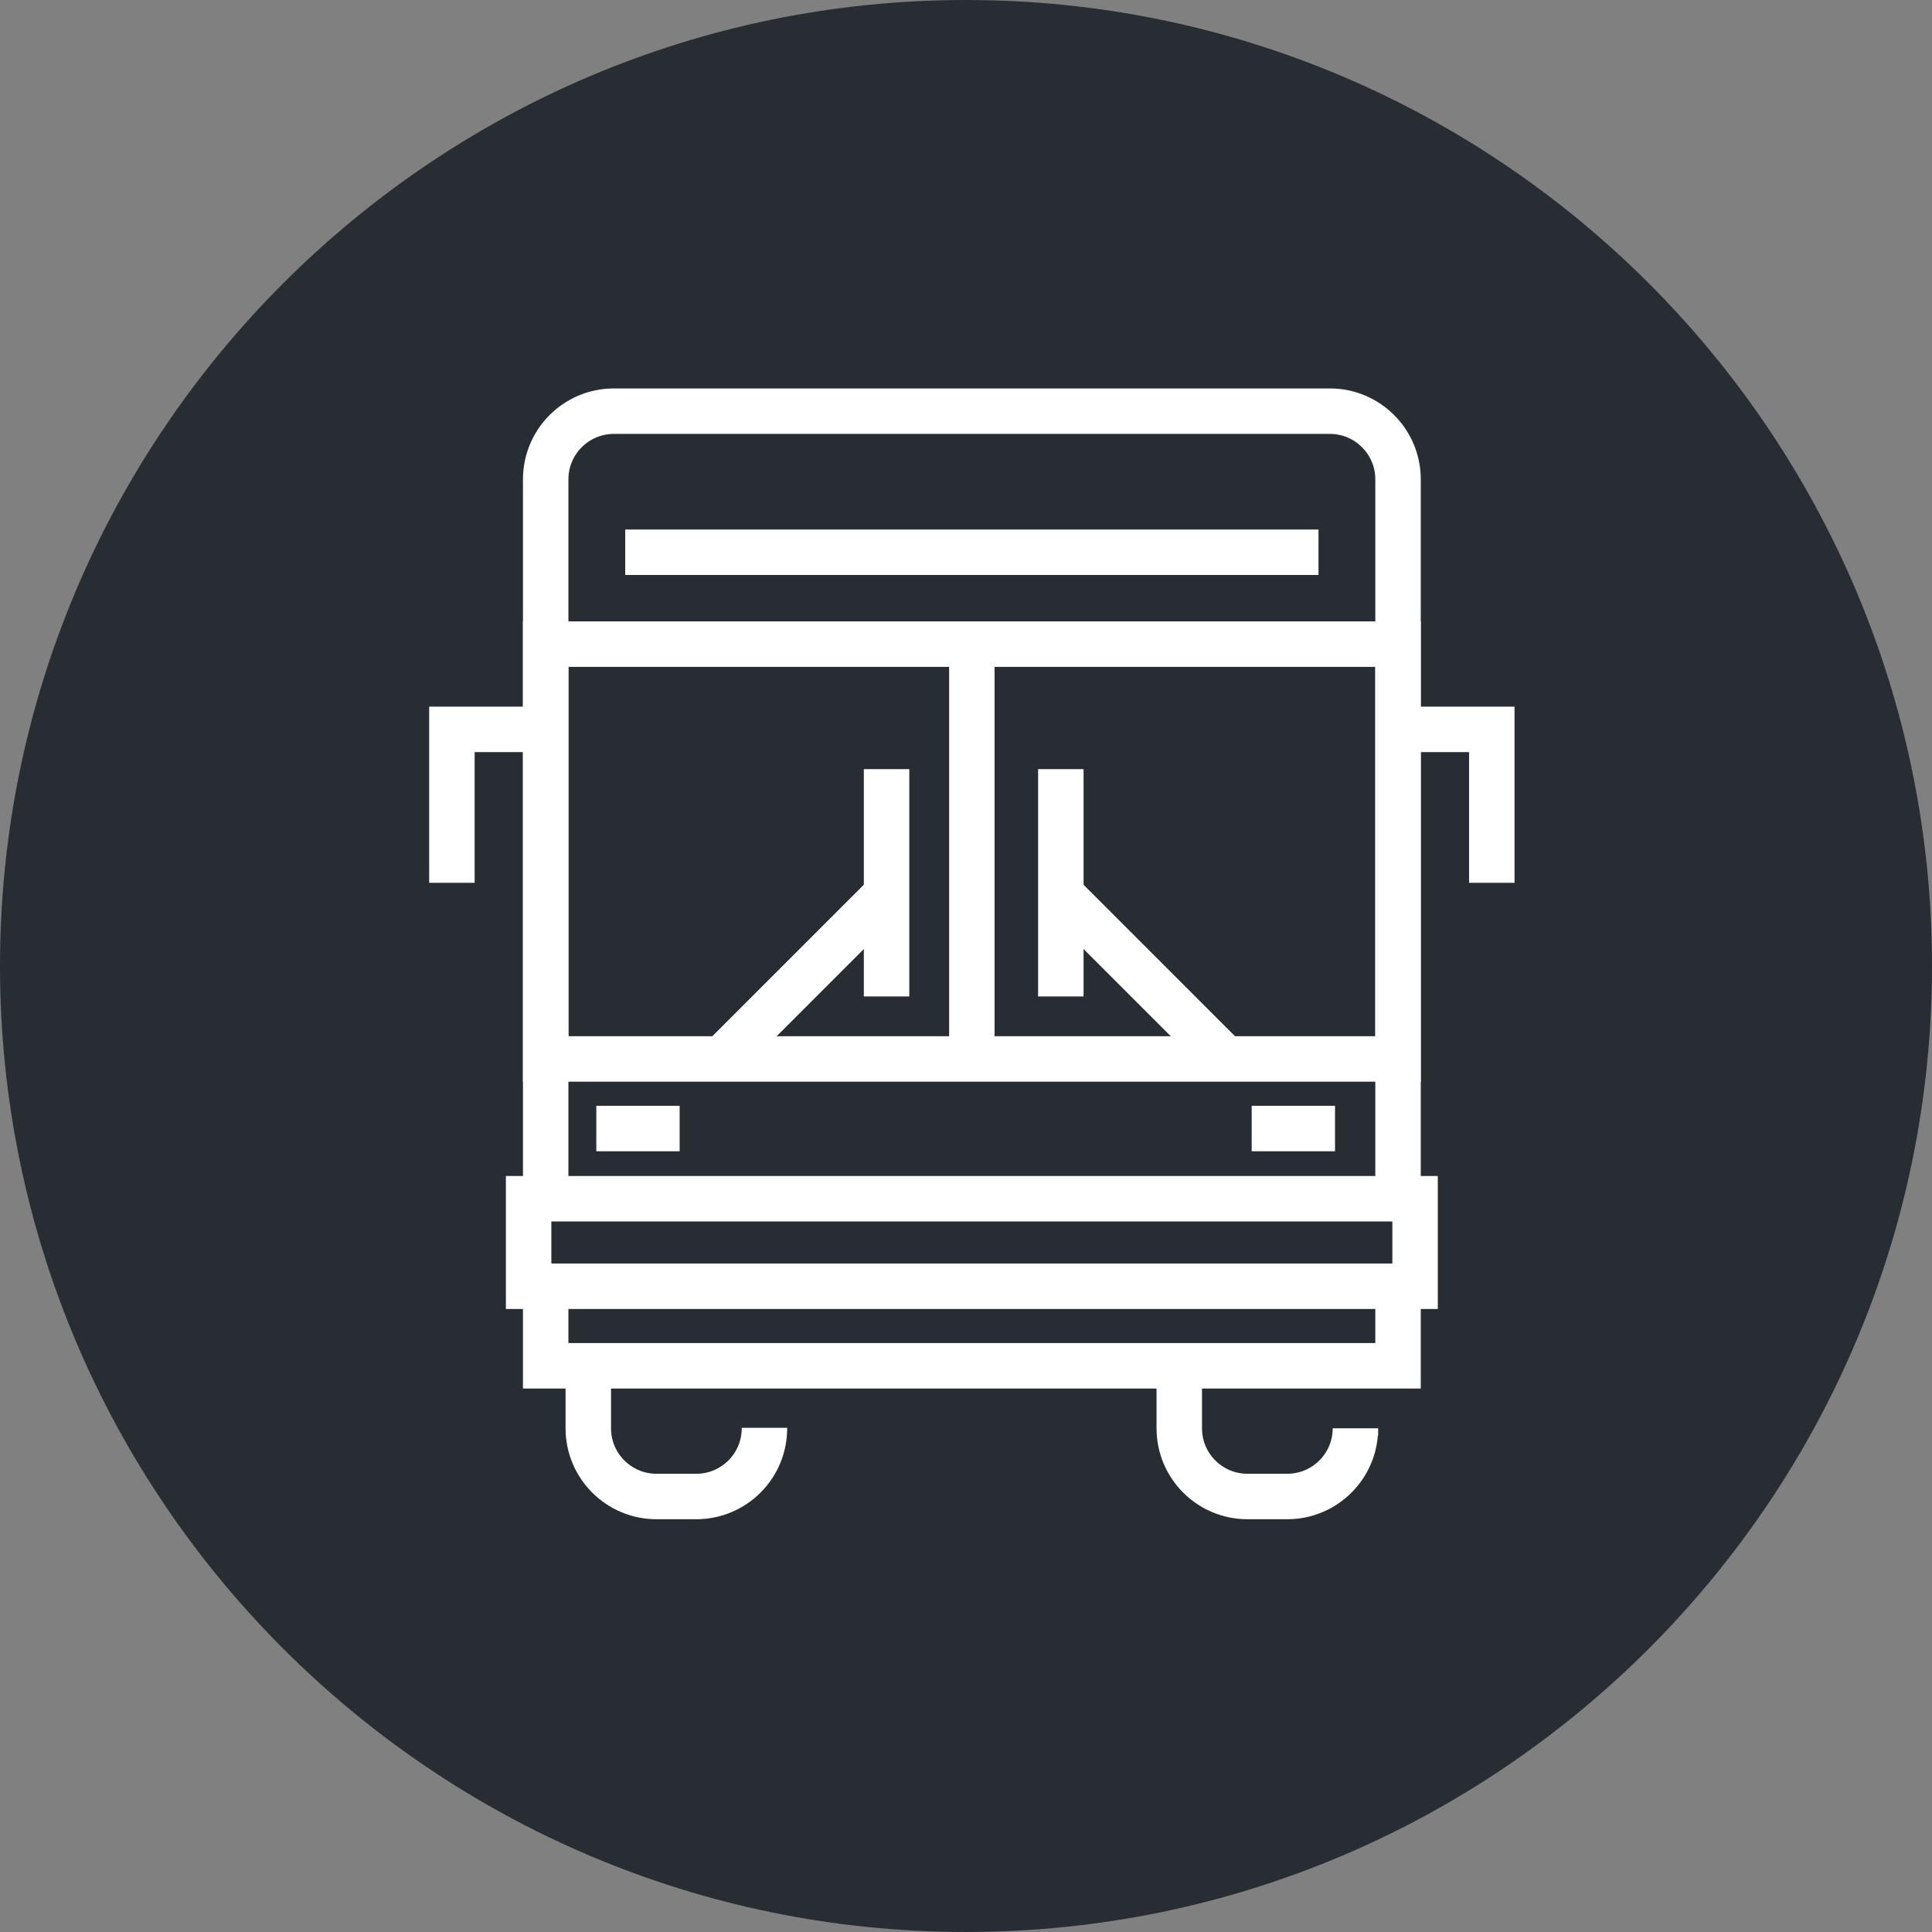 <?xml version="1.0" encoding="utf-8"?>
<!-- Generator: Adobe Illustrator 16.0.0, SVG Export Plug-In . SVG Version: 6.00 Build 0)  -->
<!DOCTYPE svg PUBLIC "-//W3C//DTD SVG 1.1//EN" "http://www.w3.org/Graphics/SVG/1.1/DTD/svg11.dtd">
<svg version="1.1" xmlns="http://www.w3.org/2000/svg" xmlns:xlink="http://www.w3.org/1999/xlink" x="0px" y="0px" width="170px"
	 height="169.999px" viewBox="0 0 170 169.999" enable-background="new 0 0 170 169.999" xml:space="preserve">
<rect x="0" y="0" width="170" height="169.999" fill="#808080" stroke="none"/>
<g id="Background">
</g>
<g id="Circle">
	<g>
		<path fill="#282D33" d="M85,169.999c-46.869,0-85-38.131-85-85S38.131,0,85,0s85,38.13,85,84.999S131.869,169.999,85,169.999z"/>
	</g>
</g>
<g id="TEXT">
</g>
<g id="Icons">
	<g>
		<g>
			<path fill="none" stroke="#FFFFFF" stroke-width="4" d="M67.265,125.636v0.043c0,3.313-2.687,6-6,6h-3.5c-3.313,0-6-2.687-6-6
				v-5.043"/>
			<path fill="none" stroke="#FFFFFF" stroke-width="4" d="M119.266,126.302v-0.623c0,3.313-2.687,6-6,6h-3.5c-3.315,0-6-2.687-6-6
				v-5.377"/>
		</g>
		<path fill="none" stroke="#FFFFFF" stroke-width="4" d="M123.016,105.301V42.179c0-3.313-2.687-6-6-6h-63c-3.313,0-6,2.687-6,6
			v62.456"/>
		<polyline fill="none" stroke="#FFFFFF" stroke-width="4" points="48.015,114.302 48.015,120.179 123.016,120.179 123.016,113.969 
					"/>
		<rect x="48.015" y="56.679" fill="none" stroke="#FFFFFF" stroke-width="4" width="75" height="36.5"/>
		<line fill="none" stroke="#FFFFFF" stroke-width="4" x1="116.016" y1="48.593" x2="55.015" y2="48.593"/>
		<rect x="46.515" y="105.478" fill="none" stroke="#FFFFFF" stroke-width="4" width="78" height="7.701"/>
		<line fill="none" stroke="#FFFFFF" stroke-width="4" x1="85.515" y1="56.179" x2="85.515" y2="93.179"/>
		<g>
			<g>
				<polyline fill="none" stroke="#FFFFFF" stroke-width="4" points="122.266,64.179 131.266,64.179 131.266,77.679 				"/>
			</g>
			<g>
				<polyline fill="none" stroke="#FFFFFF" stroke-width="4" points="48.765,64.179 39.765,64.179 39.765,77.679 				"/>
			</g>
		</g>
		<g>
			<line fill="none" stroke="#FFFFFF" stroke-width="4" x1="78.01" y1="67.679" x2="78.01" y2="87.679"/>
			<line fill="none" stroke="#FFFFFF" stroke-width="4" x1="78.01" y1="78.679" x2="64.01" y2="92.679"/>
		</g>
		<g>
			<line fill="none" stroke="#FFFFFF" stroke-width="4" x1="93.344" y1="67.679" x2="93.344" y2="87.679"/>
			<line fill="none" stroke="#FFFFFF" stroke-width="4" x1="93.344" y1="78.679" x2="107.344" y2="92.679"/>
		</g>
		<line fill="none" stroke="#FFFFFF" stroke-width="4" x1="52.47" y1="99.302" x2="59.803" y2="99.302"/>
		<line fill="none" stroke="#FFFFFF" stroke-width="4" x1="110.138" y1="99.302" x2="117.471" y2="99.302"/>
	</g>
</g>
</svg>
